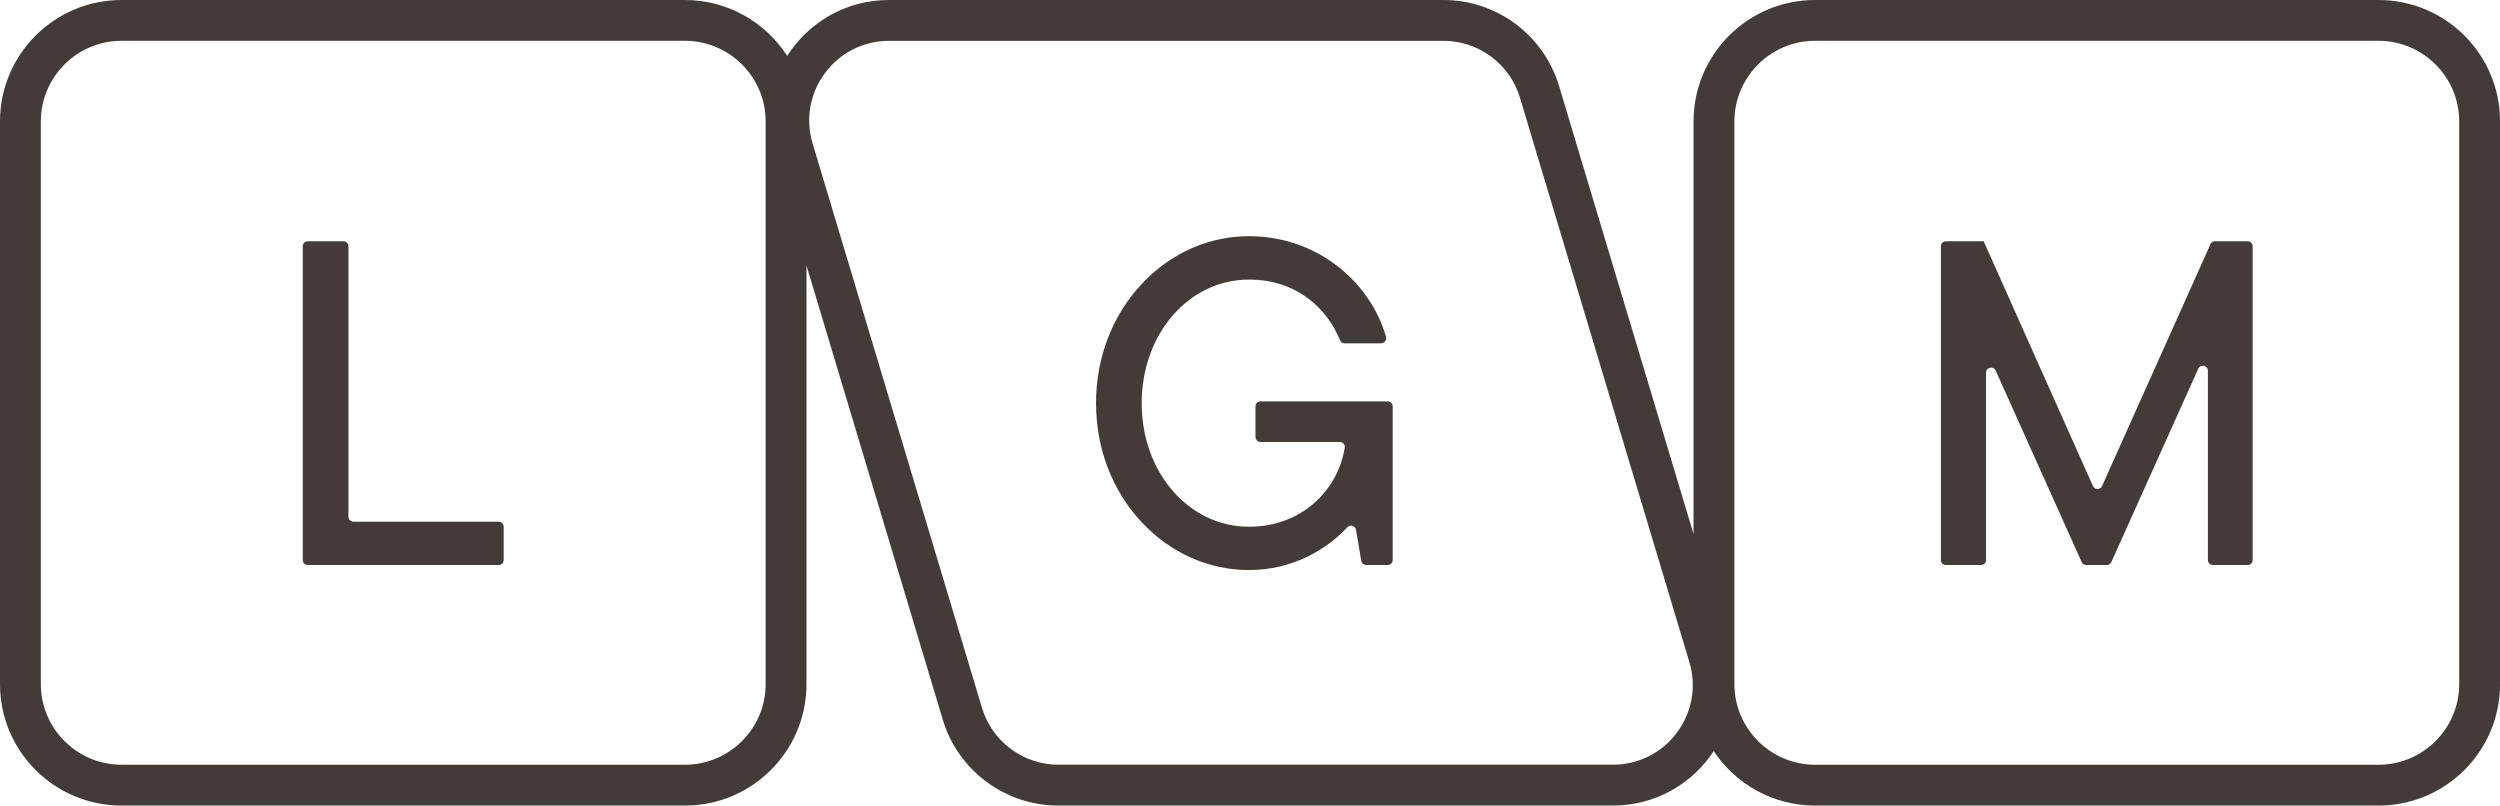 <?xml version="1.0" encoding="UTF-8"?>
<svg id="Capa_1" xmlns="http://www.w3.org/2000/svg" version="1.1" viewBox="0 0 606.09 195.29">
  <!-- Generator: Adobe Illustrator 29.3.1, SVG Export Plug-In . SVG Version: 2.1.0 Build 151)  -->
  <defs>
    <style>
      .st0 {
        fill: #433b37;
      }
    </style>
  </defs>
  <path class="st0" d="M83.26,58.49h-8.65c-.67,0-1.21.55-1.21,1.21v76.07c0,.67.55,1.21,1.21,1.21h46.29c.67,0,1.21-.55,1.21-1.21v-8.08c0-.67-.55-1.21-1.21-1.21h-35.21c-.67,0-1.21-.55-1.21-1.21V59.7c0-.67-.55-1.21-1.21-1.21Z"/>
  <path class="st0" d="M334.81,83.23c.83,0,1.43-.79,1.21-1.59-1.82-6.34-5.74-12.27-11.18-16.65-6.28-5.06-13.9-7.73-22.04-7.73-9.76,0-19.01,4.11-26.01,11.59-7.14,7.62-11.07,17.87-11.07,28.88s3.93,21.26,11.07,28.88c7,7.47,16.24,11.59,26.01,11.59,10.54,0,18.83-4.97,23.84-10.38.69-.74,1.92-.39,2.1.61l1.28,7.54c.1.59.61,1.01,1.2,1.01h5.21c.67,0,1.21-.55,1.21-1.21v-37.25c0-.67-.55-1.21-1.21-1.21h-30.85c-.67,0-1.21.55-1.21,1.21v7.42c0,.67.55,1.21,1.21,1.21h19.23c.75,0,1.33.66,1.2,1.4-.79,4.91-3.16,9.42-6.79,12.85-4.36,4.12-10.04,6.3-16.43,6.3-14.58,0-26-13.16-26-29.96s11.42-29.96,26-29.96c11.93,0,19.14,7.4,22.07,14.69.18.47.64.77,1.15.77h8.79,0Z"/>
  <path class="st0" d="M535.89,59.21l-26.27,58.62c-.43.96-1.79.96-2.22,0l-26.37-59.08-.12-.26h-9.16c-.67,0-1.21.55-1.21,1.21v76.07c0,.67.55,1.21,1.21,1.21h8.53c.67,0,1.21-.55,1.21-1.21v-45.43c0-1.31,1.79-1.69,2.33-.5l20.85,46.42c.19.43.63.72,1.11.72h4.98c.48,0,.91-.28,1.11-.72l21.07-46.88c.54-1.19,2.33-.81,2.33.5v45.89c0,.67.55,1.21,1.21,1.21h8.43c.67,0,1.21-.55,1.21-1.21V59.7c0-.67-.55-1.21-1.21-1.21h-7.93c-.48,0-.91.28-1.11.72"/>
  <path class="st0" d="M576.62,0h-136.58c-16.27,0-29.47,13.18-29.47,29.44v100.02l-32.6-108.62c-3.71-12.36-15.11-20.84-28.04-20.84h-134.4c-10.59,0-19.56,5.52-24.69,13.55-5.24-8.14-14.39-13.55-24.8-13.55H29.47C13.2,0,0,13.18,0,29.44v136.42c0,16.26,13.2,29.44,29.47,29.44h136.58c16.27,0,29.47-13.18,29.47-29.44v-101.49l33.04,110.09c3.71,12.36,15.11,20.84,28.04,20.84h134.4c10.44,0,19.31-5.36,24.47-13.2,5.28,7.95,14.31,13.2,24.58,13.2h136.58c16.27,0,29.47-13.18,29.47-29.44V29.44c0-16.26-13.2-29.44-29.47-29.44ZM185.62,165.85c0,10.78-8.78,19.55-19.57,19.55H29.47c-10.79,0-19.57-8.77-19.57-19.55V29.44c0-10.78,8.78-19.55,19.57-19.55h136.58c10.79,0,19.57,8.77,19.57,19.55v136.42ZM406.55,177.6c-3.69,4.96-9.36,7.79-15.53,7.79h-134.4c-4.19,0-8.2-1.33-11.56-3.82-3.37-2.5-5.78-5.95-6.99-9.96l-41.06-136.82c-1.78-5.92-.67-12.15,3.01-17.1,3.69-4.96,9.36-7.79,15.53-7.79h134.39c4.19,0,8.2,1.33,11.56,3.82,3.37,2.51,5.78,5.95,6.99,9.96l41.07,136.82c1.78,5.92.67,12.15-3.01,17.1ZM596.2,165.85c0,10.78-8.78,19.55-19.57,19.55h-136.58c-10.79,0-19.57-8.77-19.57-19.55V29.44c0-10.78,8.78-19.55,19.57-19.55h136.58c10.79,0,19.57,8.77,19.57,19.55v136.42Z"/>
</svg>